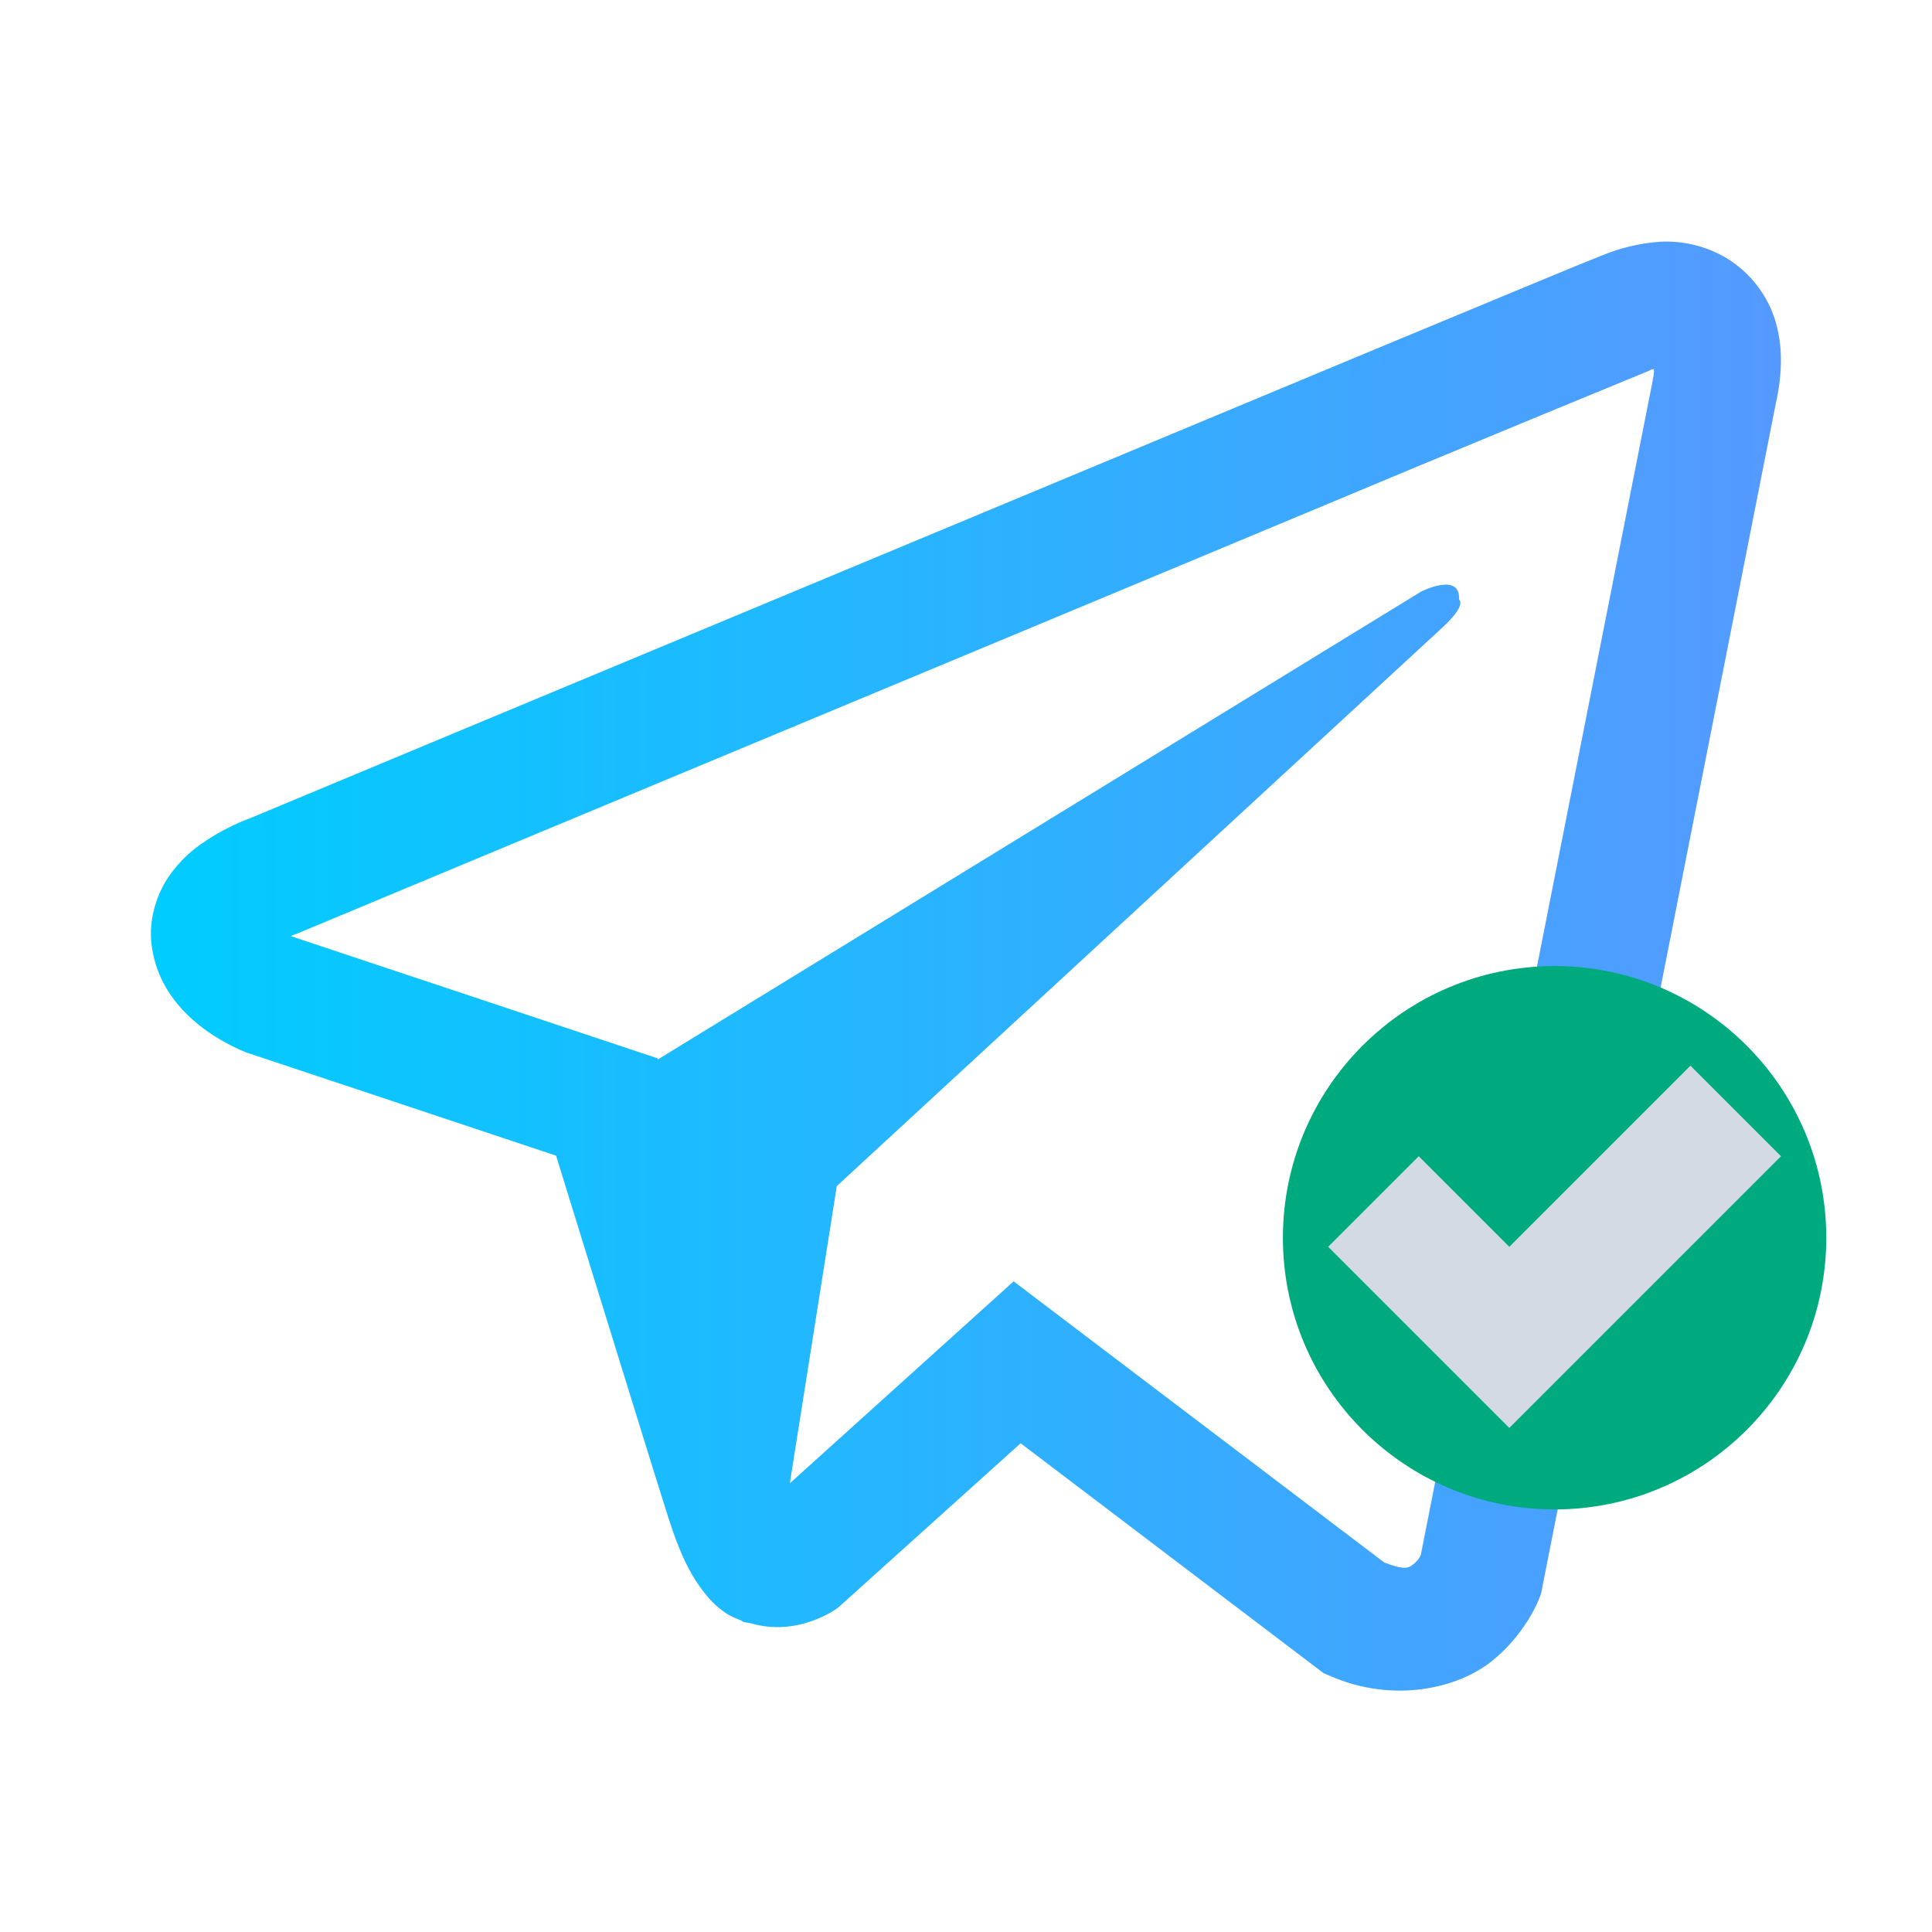 <?xml version="1.0" encoding="UTF-8" standalone="no"?>
<svg
   width="32"
   height="32"
   version="1.1"
   id="svg2"
   sodipodi:docname="telegram-attention-panel.svg"
   inkscape:version="1.3.2 (091e20ef0f, 2023-11-25)"
   xmlns:inkscape="http://www.inkscape.org/namespaces/inkscape"
   xmlns:sodipodi="http://sodipodi.sourceforge.net/DTD/sodipodi-0.dtd"
   xmlns:xlink="http://www.w3.org/1999/xlink"
   xmlns="http://www.w3.org/2000/svg"
   xmlns:svg="http://www.w3.org/2000/svg">
  <sodipodi:namedview
     id="namedview2"
     pagecolor="#ffffff"
     bordercolor="#000000"
     borderopacity="0.25"
     inkscape:showpageshadow="2"
     inkscape:pageopacity="0.0"
     inkscape:pagecheckerboard="0"
     inkscape:deskcolor="#d1d1d1"
     inkscape:zoom="7.9895833"
     inkscape:cx="16.771838"
     inkscape:cy="-8.1981747"
     inkscape:window-width="1920"
     inkscape:window-height="994"
     inkscape:window-x="0"
     inkscape:window-y="0"
     inkscape:window-maximized="1"
     inkscape:current-layer="svg2" />
  <defs
     id="defs1">
    <style
       id="current-color-scheme"
       type="text/css">
      .ColorScheme-Text {
        color:#eff0f1;
      }
      .ColorScheme-Highlight {
        color:#3daee9;
      }
    </style>
    <linearGradient
       inkscape:collect="always"
       xlink:href="#linearGradient22"
       id="linearGradient24"
       x1="0.75"
       y1="8"
       x2="15.25"
       y2="8"
       gradientUnits="userSpaceOnUse"
       gradientTransform="matrix(1.862,0,0,1.846,1.101,1.232)" />
    <linearGradient
       id="linearGradient22"
       inkscape:collect="always">
      <stop
         style="stop-color:#00ccff;stop-opacity:1"
         offset="0"
         id="stop23" />
      <stop
         style="stop-color:#5599ff;stop-opacity:1"
         offset="1"
         id="stop24" />
    </linearGradient>
  </defs>
  <path
     class="ColorScheme-Text"
     d="m 27.499,4.004 c -0.332,0.023 -0.66,0.1 -0.969,0.229 h -0.002 c -0.297,0.115 -1.704,0.701 -3.844,1.59 l -7.668,3.196 C 9.515,11.31 4.107,13.567 4.107,13.567 l 0.064,-0.025 c 0,0 -0.373,0.122 -0.763,0.386 -0.24,0.152 -0.447,0.351 -0.608,0.583 -0.192,0.277 -0.346,0.703 -0.289,1.141 0.095,0.743 0.581,1.187 0.928,1.433 0.354,0.249 0.69,0.366 0.69,0.366 h 0.008 l 5.073,1.69 c 0.226,0.723 1.546,5.011 1.861,6 0.187,0.589 0.37,0.958 0.597,1.241 0.11,0.144 0.238,0.264 0.393,0.361 0.081,0.045 0.165,0.082 0.255,0.109 l -0.051,-0.013 c 0.015,0.005 0.027,0.016 0.039,0.022 0.042,0.013 0.069,0.015 0.123,0.023 0.802,0.24 1.448,-0.252 1.448,-0.252 l 0.035,-0.03 2.995,-2.697 5.019,3.809 0.115,0.048 c 1.045,0.454 2.104,0.202 2.665,-0.244 0.564,-0.449 0.783,-1.024 0.783,-1.024 l 0.037,-0.094 3.878,-19.661 c 0.11,-0.486 0.138,-0.94 0.016,-1.381 -0.124,-0.447 -0.415,-0.831 -0.811,-1.077 -0.332,-0.2 -0.719,-0.297 -1.109,-0.277 z m -0.105,2.106 c -0.002,0.065 0.009,0.058 -0.02,0.182 v 0.01 L 23.532,25.759 c -0.016,0.028 -0.044,0.089 -0.121,0.149 -0.081,0.063 -0.145,0.103 -0.483,-0.028 l -6.139,-4.657 -3.707,3.345 0.778,-4.923 10.031,-9.251 c 0.413,-0.381 0.275,-0.461 0.275,-0.461 0.029,-0.466 -0.624,-0.137 -0.624,-0.137 l -12.648,7.753 -0.003,-0.02 -6.062,-2.02 v -0.002 l -0.015,-0.002 c 0.01,-0.002 0.02,-0.007 0.03,-0.01 l 0.034,-0.017 0.032,-0.01 c 0,0 5.412,-2.258 10.915,-4.549 2.754,-1.149 5.53,-2.304 7.665,-3.198 1.266,-0.526 2.533,-1.05 3.802,-1.571 0.084,-0.034 0.044,-0.034 0.105,-0.034 z"
     id="path22"
     style="color:#d5c289;isolation:isolate;fill:url(#linearGradient24);fill-opacity:1;stroke-width:1.854" />
  <path
     d="m 30.249,20.501 c 0,2.486 -2.014,4.5 -4.5,4.5 -2.484,1e-6 -4.5,-2.014 -4.5,-4.5 0,-2.484 2.016,-4.5 4.5,-4.5 2.486,0 4.5,2.016 4.5,4.5 z"
     id="path72-3-6"
     style="color:#e5e9ef;fill:#00aa7f;fill-opacity:1;stroke-width:0.054"
     class="ColorScheme-Text" />
  <path
     id="path4166"
     d="m 27.999,17.651 1.5,1.5 -4.5,4.5 -3,-3 1.5,-1.5 1.5,1.5 z"
     class="ColorScheme-Background"
     fill="currentColor"
     fill-rule="evenodd"
     stroke="none"
     stroke-width="1.5"
     stroke-linecap="butt"
     stroke-linejoin="miter"
     stroke-opacity="1"
     style="color:#eff0f1;fill:#d3dae3;fill-opacity:1" />
</svg>
